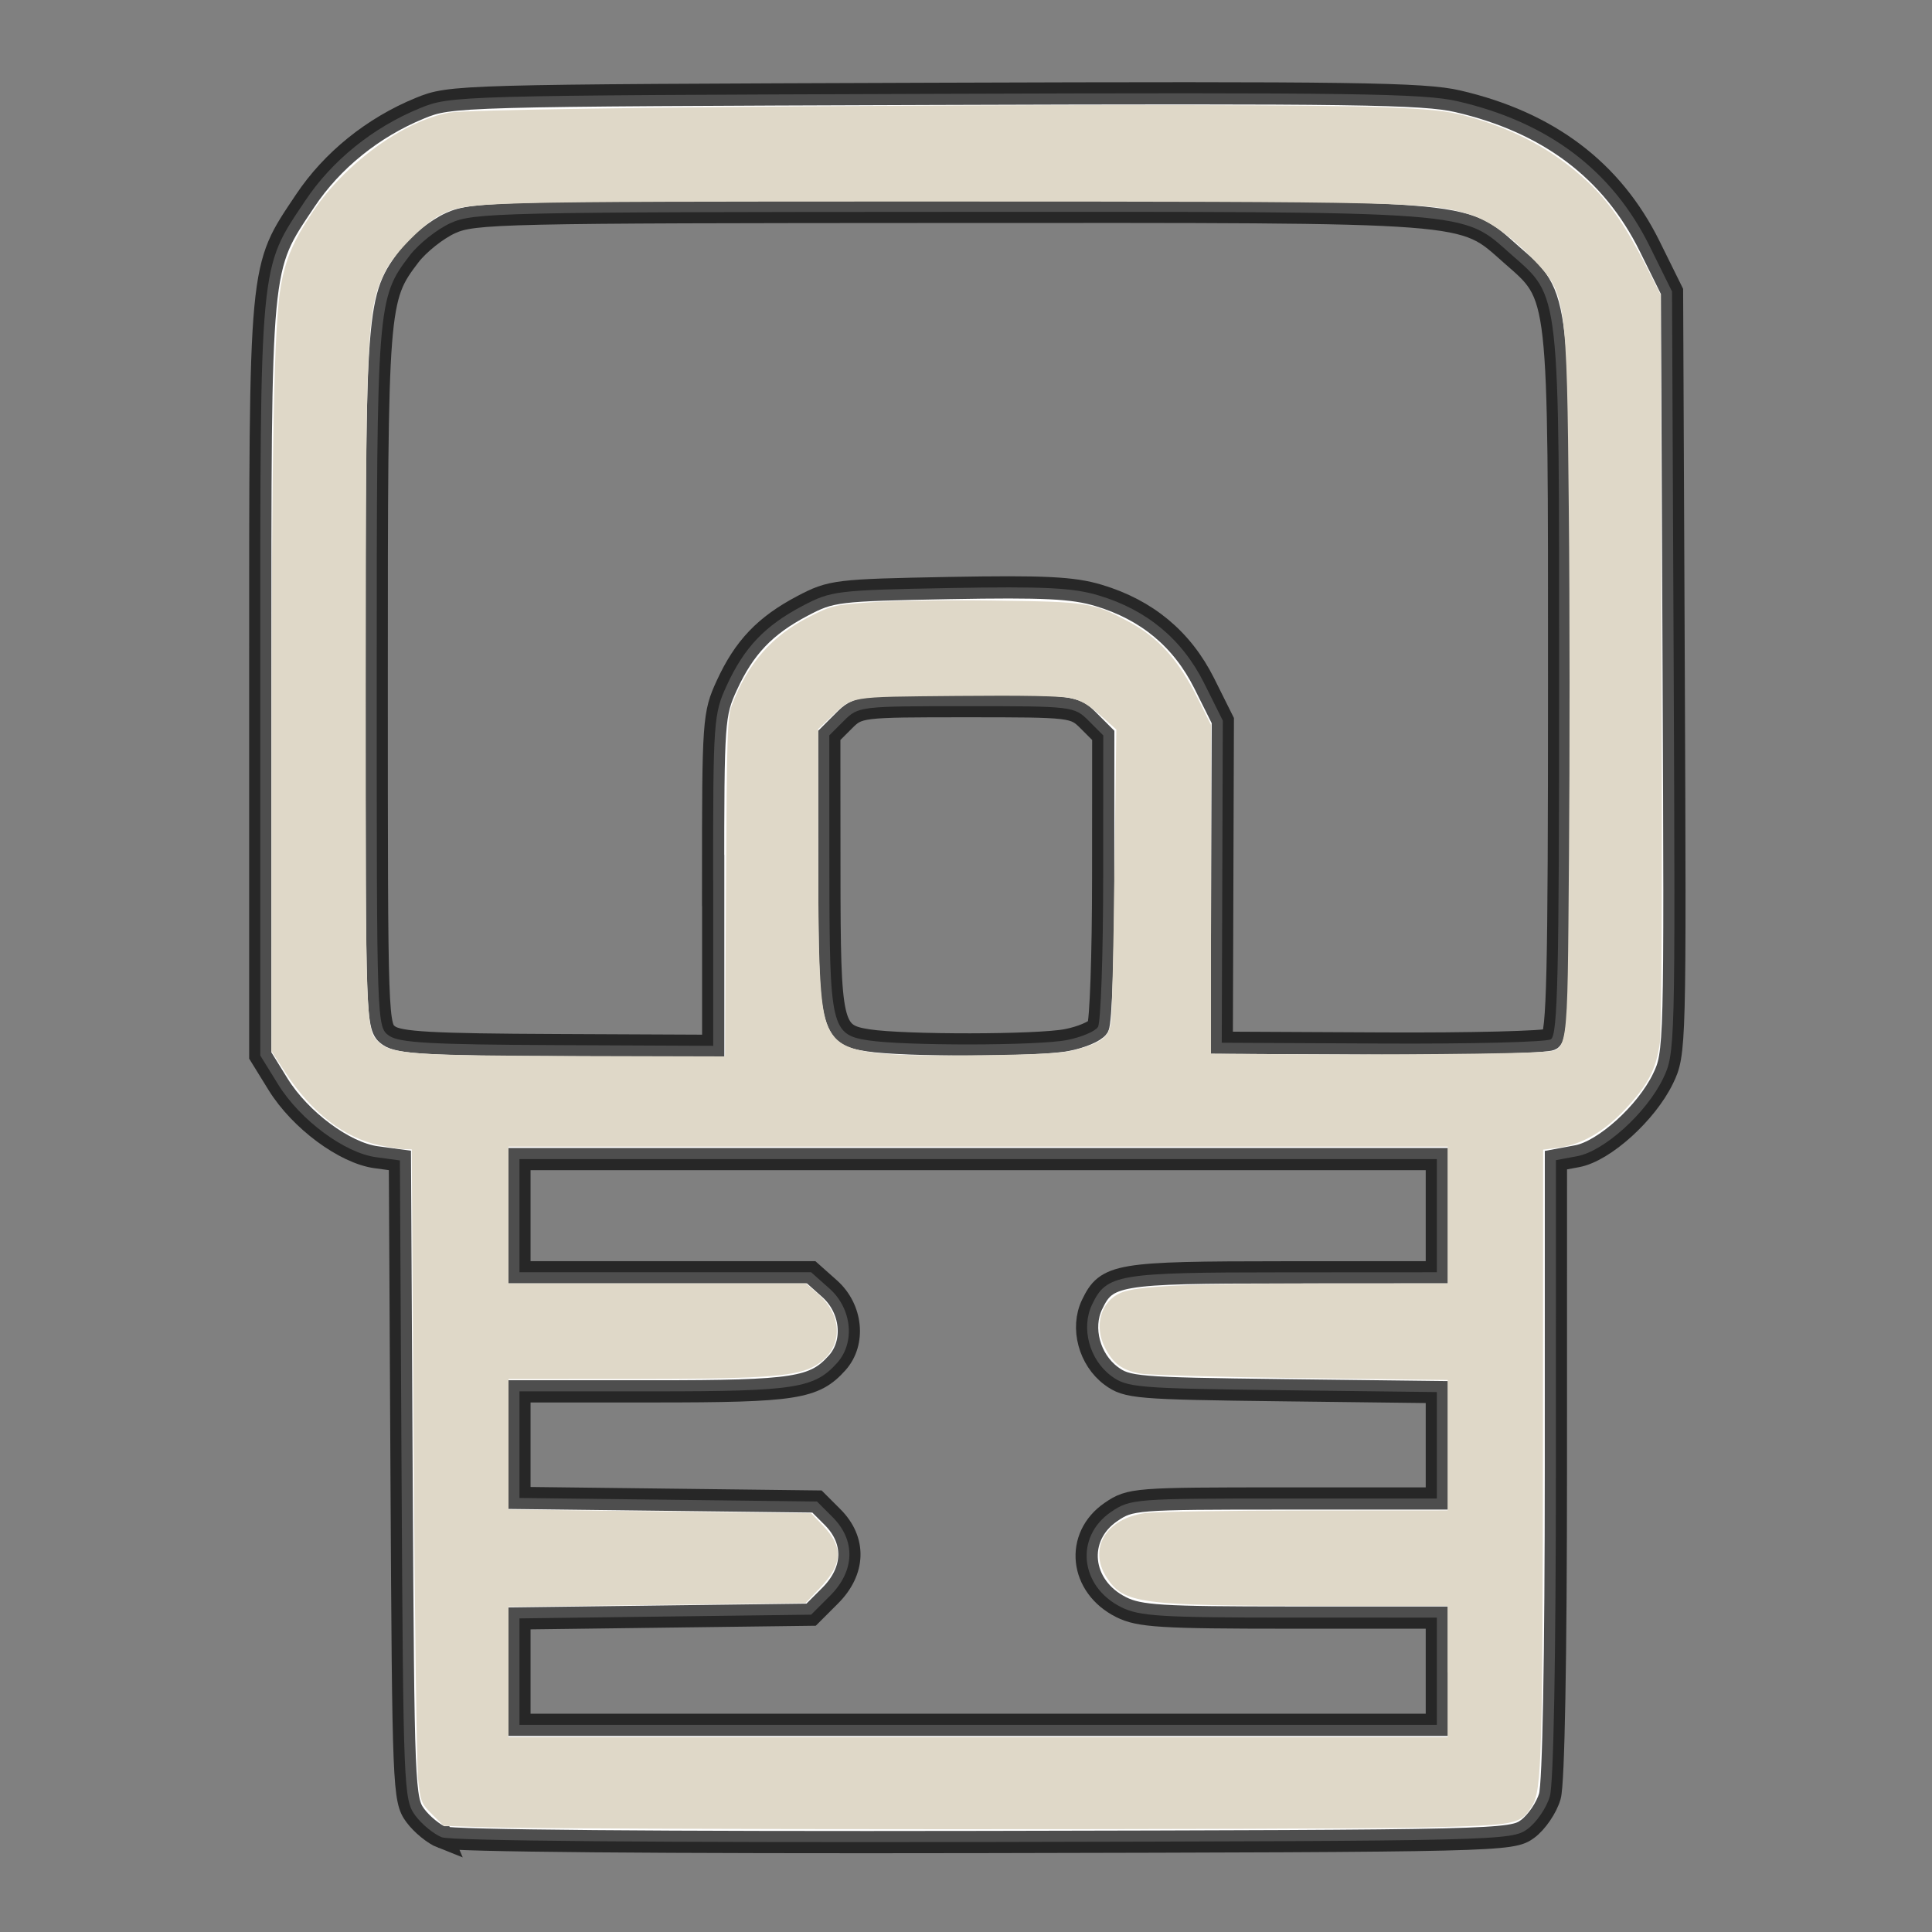 <?xml version="1.0" encoding="UTF-8" standalone="no"?>
<!-- Created with Inkscape (http://www.inkscape.org/) -->

<svg
   xmlns:dc="http://purl.org/dc/elements/1.1/"
   xmlns:cc="http://creativecommons.org/ns#"
   xmlns:rdf="http://www.w3.org/1999/02/22-rdf-syntax-ns#"
   xmlns:svg="http://www.w3.org/2000/svg"
   xmlns="http://www.w3.org/2000/svg"
   xmlns:sodipodi="http://sodipodi.sourceforge.net/DTD/sodipodi-0.dtd"
   xmlns:inkscape="http://www.inkscape.org/namespaces/inkscape"
   width="24"
   height="24"
   id="svg2923"
   version="1.1"
   inkscape:version="0.47 r22583"
   inkscape:export-filename="/home/colkito/Escritorio/tuquito-logo.png"
   inkscape:export-xdpi="90"
   inkscape:export-ydpi="90"
   sodipodi:docname="start-here.svg">
  <rect width="100%" height="100%" fill="#808080" stroke="none"/>
  <defs
     id="defs2925">
    <inkscape:perspective
       sodipodi:type="inkscape:persp3d"
       inkscape:vp_x="0 : 526.18109 : 1"
       inkscape:vp_y="0 : 1000 : 0"
       inkscape:vp_z="744.09448 : 526.18109 : 1"
       inkscape:persp3d-origin="372.04724 : 350.78739 : 1"
       id="perspective2931" />
    <inkscape:perspective
       id="perspective2914"
       inkscape:persp3d-origin="0.5 : 0.33333333 : 1"
       inkscape:vp_z="1 : 0.5 : 1"
       inkscape:vp_y="0 : 1000 : 0"
       inkscape:vp_x="0 : 0.5 : 1"
       sodipodi:type="inkscape:persp3d" />
  </defs>
  <sodipodi:namedview
     id="base"
     pagecolor="#ffffff"
     bordercolor="#666666"
     borderopacity="1.0"
     inkscape:pageopacity="0.0"
     inkscape:pageshadow="2"
     inkscape:zoom="22.627417"
     inkscape:cx="11.697716"
     inkscape:cy="9.6259827"
     inkscape:document-units="px"
     inkscape:current-layer="layer1"
     showgrid="false"
     inkscape:window-width="1920"
     inkscape:window-height="1030"
     inkscape:window-x="0"
     inkscape:window-y="0"
     inkscape:window-maximized="1"
     showguides="true"
     showborder="true"
     borderlayer="false"
     inkscape:showpageshadow="true"
     objecttolerance="20" />
  <g
     inkscape:label="Capa 1"
     inkscape:groupmode="layer"
     id="layer1"
     transform="translate(-40.49,-179.904)">
    <path
       style="fill:#ffffff;fill-opacity:1;stroke:#000000;stroke-width:2.857;stroke-opacity:0.694"
       d=""
       id="path2822" />
    <path
       style="fill:#ffffff;fill-opacity:1;stroke:#000000;stroke-width:2.857;stroke-opacity:0.694"
       d=""
       id="path2824" />
    <path
       style="fill:#ffffff;fill-opacity:1;stroke:#000000;stroke-width:2.857;stroke-opacity:0.694"
       d=""
       id="path2828" />
    <g
       id="g2818"
       transform="matrix(1.1,0,0,1.1,-4.359,-20.293)">
      <path
         id="path2820"
         d="m 45.764,202.747 c -0.092,-0.036 -0.229,-0.147 -0.303,-0.248 -0.13,-0.177 -0.135,-0.304 -0.154,-3.79 l -0.019,-3.607 -0.267,-0.036 c -0.358,-0.048 -0.859,-0.42 -1.108,-0.822 l -0.202,-0.327 0,-4.243 c 0,-4.775 -0.014,-4.628 0.507,-5.409 0.304,-0.456 0.765,-0.828 1.294,-1.045 0.348,-0.143 0.406,-0.144 5.815,-0.163 4.71,-0.016 5.525,-0.005 5.907,0.084 1.024,0.237 1.744,0.781 2.167,1.636 l 0.253,0.512 0.019,4.301 c 0.018,4.237 0.017,4.305 -0.121,4.589 -0.187,0.387 -0.664,0.818 -0.968,0.875 l -0.241,0.045 -3.94e-4,3.474 c -2.01e-4,2.142 -0.026,3.564 -0.068,3.709 -0.037,0.13 -0.151,0.296 -0.252,0.37 -0.18,0.132 -0.3,0.135 -6.137,0.147 -3.687,0.007 -6.018,-0.013 -6.122,-0.053 l 2.4e-5,0 z m 11.234,-1.877 0,-0.605 -1.665,-1.4e-4 c -1.45,-7e-5 -1.695,-0.015 -1.9,-0.118 -0.467,-0.233 -0.526,-0.795 -0.113,-1.076 0.216,-0.147 0.269,-0.151 1.95,-0.151 l 1.728,3e-5 0,-0.601 0,-0.601 -1.744,-0.021 c -1.648,-0.02 -1.755,-0.029 -1.934,-0.162 -0.246,-0.183 -0.342,-0.541 -0.216,-0.804 0.165,-0.345 0.28,-0.364 2.162,-0.365 l 1.732,-0.001 0,-0.639 0,-0.639 -5.18,0 -5.18,0 0,0.639 0,0.639 1.647,0 1.647,0 0.21,0.187 c 0.25,0.224 0.289,0.606 0.085,0.835 -0.258,0.289 -0.473,0.323 -2.073,0.323 l -1.516,0 0,0.602 0,0.602 1.68,0.02 1.68,0.02 0.176,0.176 c 0.263,0.263 0.252,0.607 -0.026,0.886 l -0.216,0.216 -1.647,0.021 -1.647,0.021 0,0.601 0,0.601 5.18,0 5.18,0 0,-0.605 z m -8.173,-8.929 c 0,-1.808 0.005,-1.879 0.155,-2.205 0.197,-0.428 0.431,-0.673 0.854,-0.896 0.325,-0.171 0.383,-0.178 1.661,-0.202 1.068,-0.019 1.393,-0.004 1.682,0.083 0.546,0.163 0.944,0.494 1.193,0.991 l 0.211,0.423 -0.006,1.819 -0.006,1.819 1.812,0.009 c 0.996,0.005 1.853,-0.016 1.905,-0.048 0.077,-0.048 0.093,-0.72 0.093,-4.012 0,-4.497 0.015,-4.362 -0.54,-4.85 -0.569,-0.501 -0.343,-0.484 -6.346,-0.482 -5.087,0.002 -5.371,0.008 -5.634,0.127 -0.152,0.069 -0.359,0.234 -0.46,0.365 -0.369,0.484 -0.373,0.536 -0.373,4.793 0,3.9 7.34e-4,3.921 0.14,4.019 0.114,0.08 0.475,0.1 1.9,0.106 l 1.76,0.008 0,-1.868 0,0 z m 3.994,1.802 c 0.162,-0.031 0.32,-0.098 0.352,-0.148 0.032,-0.05 0.059,-0.812 0.059,-1.692 l 0.001,-1.601 -0.165,-0.165 c -0.163,-0.163 -0.18,-0.165 -1.382,-0.165 -1.202,0 -1.219,0.002 -1.382,0.165 l -0.165,0.165 10e-4,1.533 c 0.001,1.761 0.021,1.847 0.438,1.911 0.411,0.063 1.913,0.061 2.243,-0.003 l 0,0 z"
         style="fill:#ffffff;fill-opacity:1;stroke:#000000;stroke-width:0.251;stroke-miterlimit:4;stroke-opacity:0.694;stroke-dasharray:none" />
      <path
         transform="translate(40.49,181.904)"
         id="path3613"
         d="M 5.818,20.722 5.295,20.704 5.168,20.577 C 5.047,20.457 5.039,20.438 5.012,20.187 4.996,20.042 4.974,18.38 4.962,16.494 l -0.022,-3.43 -0.081,-5.44e-4 C 4.815,13.063 4.683,13.042 4.566,13.018 4.174,12.935 3.805,12.649 3.514,12.204 L 3.356,11.962 3.357,8.583 C 3.358,5.083 3.384,3.762 3.462,3.322 3.516,3.017 3.604,2.813 3.827,2.481 4.192,1.94 4.84,1.47 5.353,1.374 5.71,1.308 14.496,1.256 15.89,1.312 c 0.539,0.022 0.727,0.041 0.938,0.097 0.554,0.148 0.998,0.388 1.377,0.743 0.239,0.224 0.423,0.488 0.655,0.943 l 0.167,0.328 0.011,4.11 c 0.007,2.618 -5.6e-4,4.192 -0.02,4.335 -0.041,0.299 -0.134,0.477 -0.392,0.749 -0.242,0.256 -0.492,0.398 -0.762,0.431 l -0.164,0.021 -0.002,3.208 c -0.002,3.636 -0.014,4.031 -0.12,4.204 -0.13,0.21 -0.158,0.215 -1.237,0.242 -1.078,0.027 -9.701,0.025 -10.523,-0.002 l 7e-7,1e-6 z m 10.82,-1.751 0,-0.75 -1.461,-8.47e-4 c -2.021,-0.001 -2.202,-0.025 -2.391,-0.317 -0.209,-0.323 -0.004,-0.658 0.437,-0.715 0.117,-0.015 0.933,-0.028 1.814,-0.028 l 1.602,-0.001 0,-0.745 0,-0.745 -1.664,-0.021 c -0.915,-0.012 -1.734,-0.035 -1.82,-0.052 -0.2,-0.04 -0.295,-0.11 -0.385,-0.283 -0.128,-0.245 -0.05,-0.519 0.173,-0.613 0.183,-0.077 0.757,-0.103 2.266,-0.104 l 1.43,-7.4e-4 0,-0.781 0,-0.781 -5.312,0 -5.312,0 0,0.781 0,0.781 1.682,0 1.682,0 0.128,0.11 c 0.312,0.267 0.282,0.657 -0.062,0.824 -0.214,0.103 -0.612,0.128 -2.062,0.129 l -1.367,2.56e-4 0,0.745 0,0.745 1.711,0.021 1.711,0.021 0.131,0.137 c 0.23,0.24 0.221,0.424 -0.031,0.69 l -0.163,0.171 -1.68,0.021 -1.68,0.021 0,0.745 0,0.745 5.312,0 5.312,0 0,-0.75 z M 8.489,10.119 C 8.498,8.365 8.504,8.192 8.556,8.056 8.733,7.59 9.006,7.279 9.424,7.067 9.676,6.939 9.698,6.934 10.12,6.903 c 0.24,-0.018 0.866,-0.026 1.391,-0.019 1.054,0.014 1.107,0.022 1.501,0.231 0.346,0.182 0.569,0.43 0.793,0.878 l 0.144,0.288 0,1.86 0,1.86 0.82,0.006 c 1.147,0.009 2.655,-0.005 2.909,-0.026 0.333,-0.028 0.311,0.122 0.331,-2.23 0.009,-1.091 0.009,-2.842 -0.002,-3.891 C 17.985,3.473 17.976,3.406 17.615,3.028 17.354,2.754 17.1,2.574 16.877,2.505 16.433,2.368 16.128,2.361 10.872,2.361 5.598,2.361 5.568,2.362 5.263,2.508 5.077,2.597 4.729,2.946 4.631,3.142 4.413,3.58 4.404,3.769 4.403,7.876 c -1.75e-4,3.816 0.001,3.857 0.15,3.992 0.153,0.14 0.357,0.154 2.325,0.16 l 1.6,0.004 0.011,-1.914 z m 3.944,1.837 c 0.299,-0.081 0.381,-0.147 0.404,-0.322 0.011,-0.082 0.029,-0.859 0.04,-1.727 L 12.897,8.328 12.716,8.166 C 12.578,8.043 12.495,7.995 12.375,7.969 12.269,7.945 11.841,7.937 11.091,7.944 9.843,7.956 9.918,7.943 9.663,8.182 l -0.15,0.141 2.5e-4,1.363 c 2.813e-4,1.482 0.024,1.85 0.134,2.049 0.141,0.256 0.42,0.301 1.756,0.283 0.651,-0.009 0.886,-0.023 1.029,-0.061 l 7e-6,0 z"
         style="fill:#dfd8c8;fill-opacity:1;stroke:#dfd8c8;stroke-width:0.017;stroke-miterlimit:4;stroke-opacity:1;stroke-dasharray:none" />
    </g>
  </g>
</svg>
